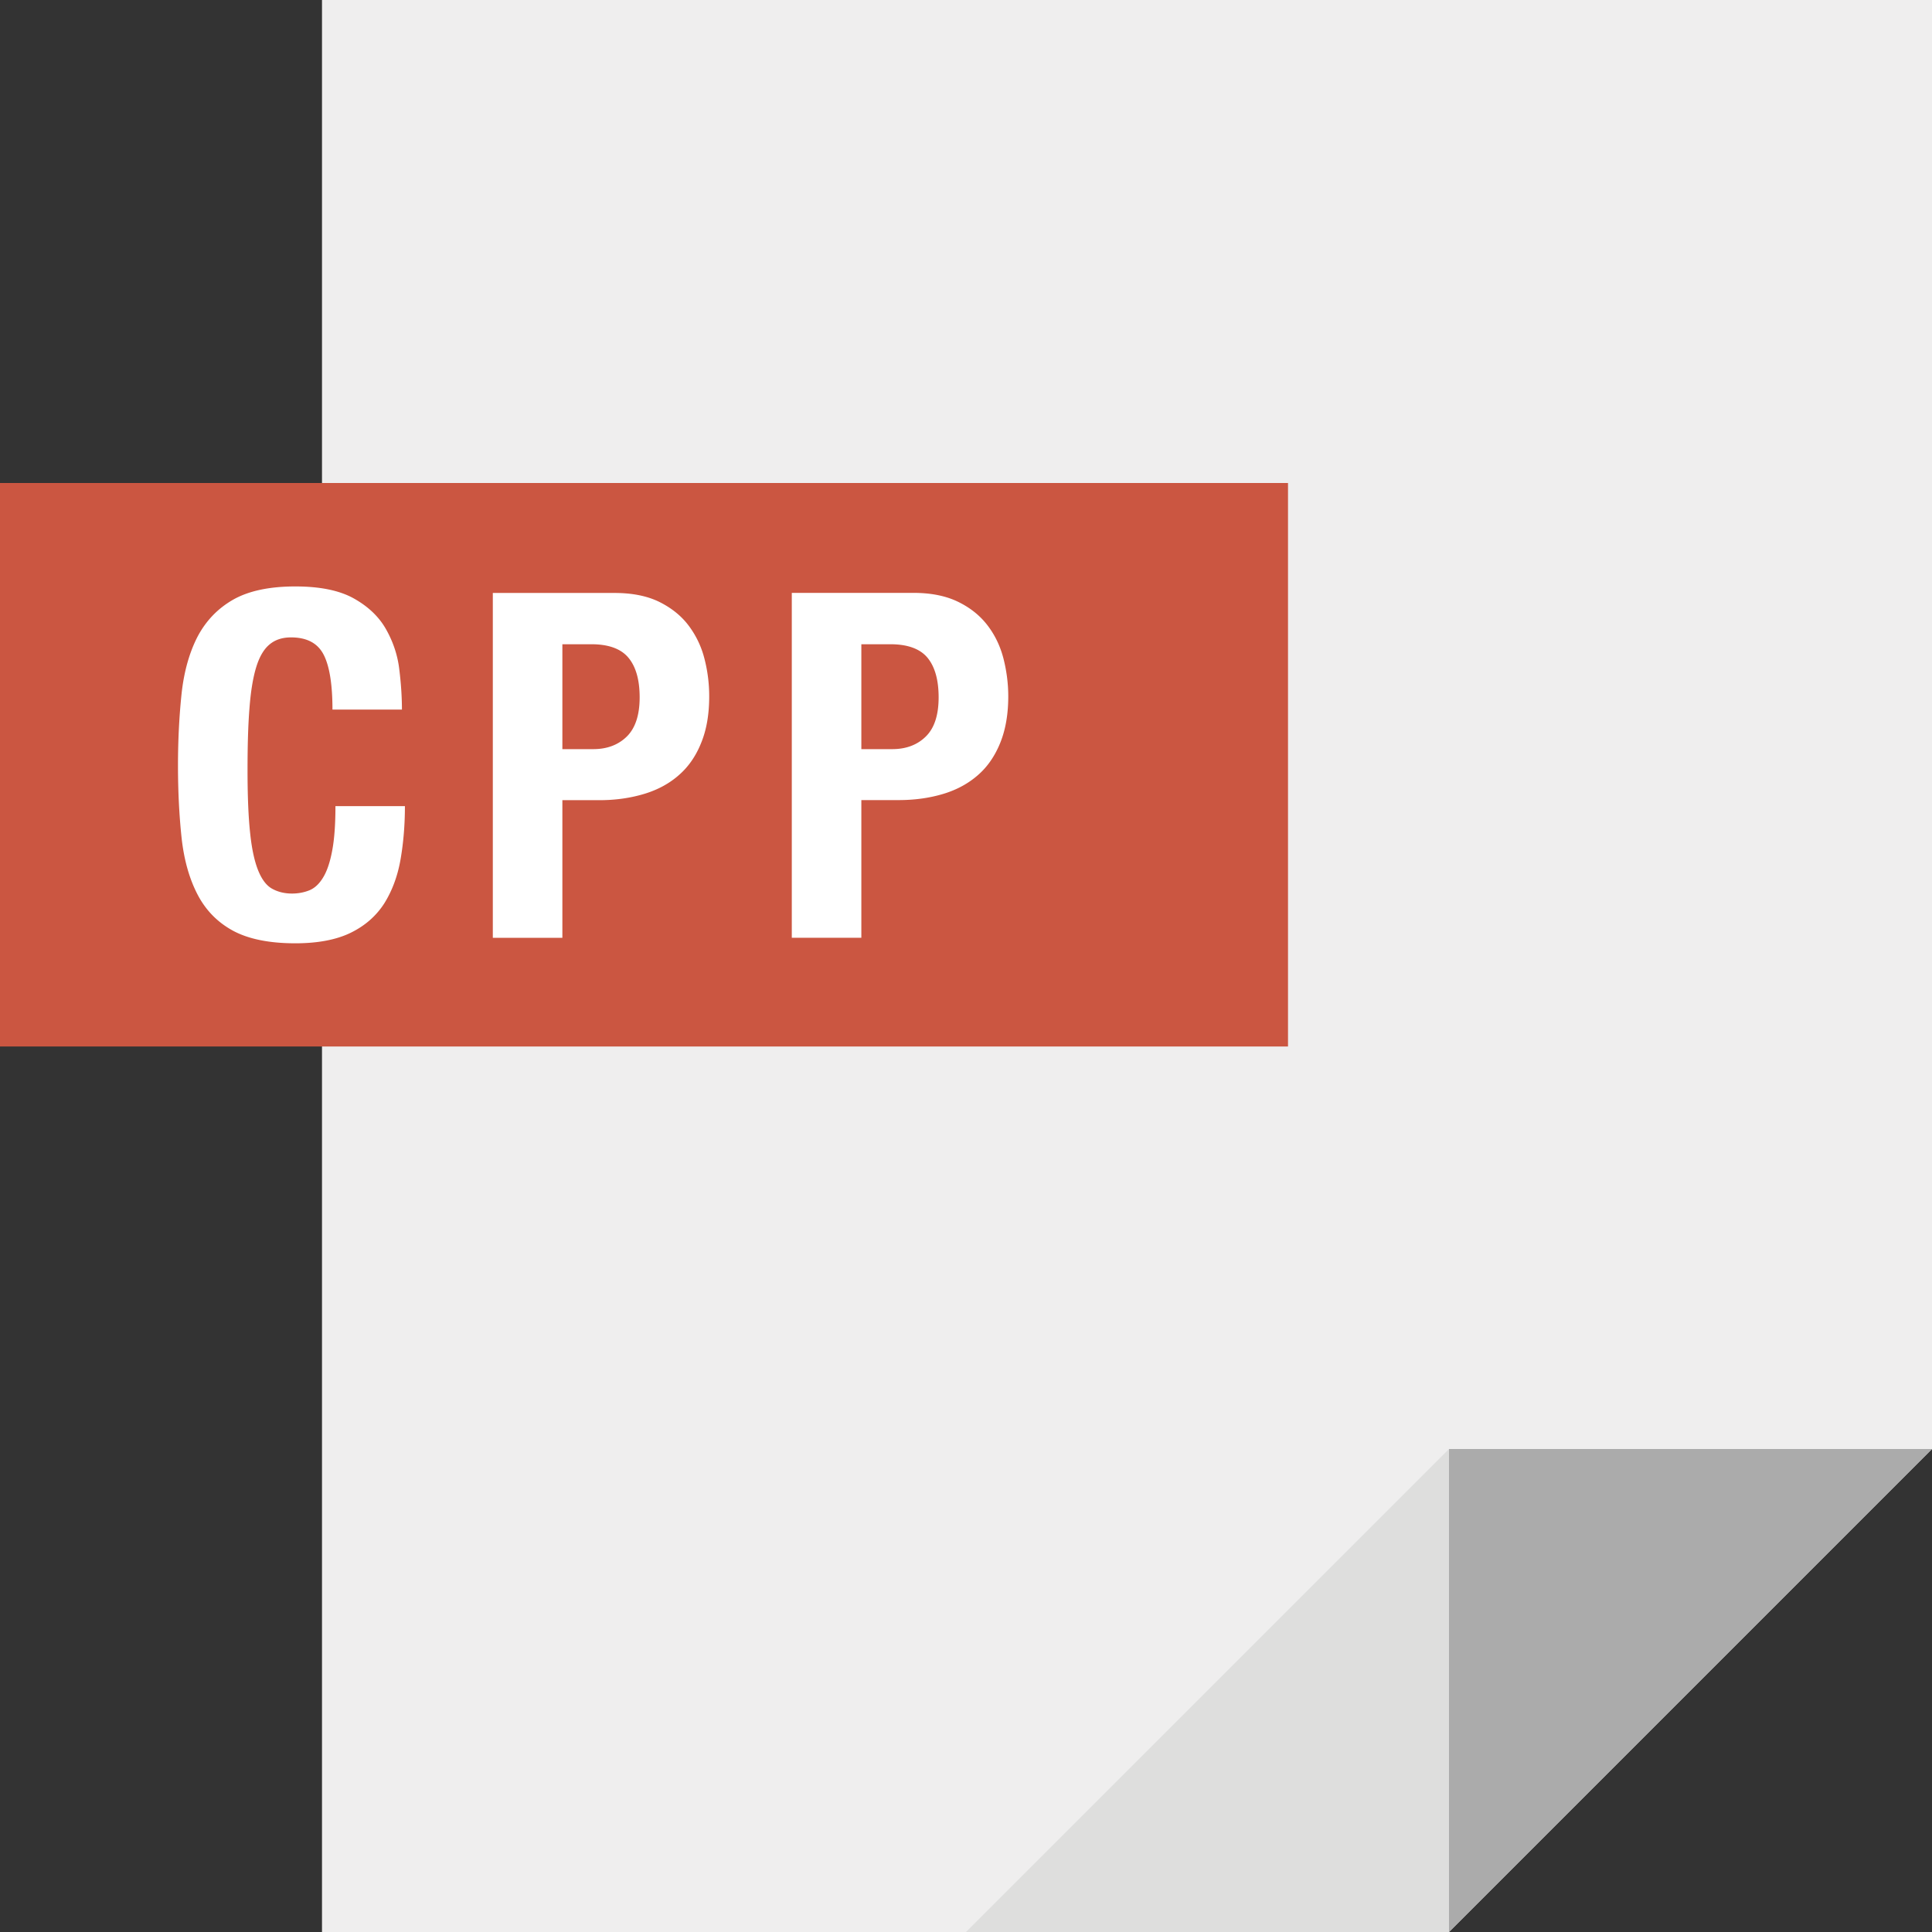 <svg xmlns="http://www.w3.org/2000/svg" viewBox="0 0 384 384"><rect x="0" y="0" width="384" height="384" fill="#333333" stroke="none"/><path fill="#efeeee" d="M64 0v384h224l96-96V0z"/><path fill="#ababab" d="M288 288v96l96-96z"/><path fill="#dededd" d="M192 384h96v-96z"/><path d="M0 96v112h256V96H0z" fill="#cb5641"/><g fill="#fff"><path d="M64.32 130.112c-1.184-2.288-3.344-3.424-6.48-3.424-1.728 0-3.152.464-4.272 1.408-1.12.928-2 2.416-2.64 4.496s-1.088 4.8-1.344 8.176c-.272 3.36-.384 7.472-.384 12.336 0 5.184.176 9.376.528 12.576.336 3.2.896 5.664 1.632 7.44s1.664 2.96 2.784 3.552c1.12.608 2.416.928 3.888.928 1.216 0 2.352-.208 3.408-.624s1.968-1.248 2.736-2.496c.784-1.248 1.392-3.008 1.824-5.28.448-2.272.672-5.264.672-8.976H80.48c0 3.696-.288 7.232-.864 10.56s-1.664 6.24-3.216 8.736c-1.584 2.48-3.776 4.432-6.624 5.84-2.848 1.408-6.544 2.128-11.088 2.128-5.168 0-9.312-.848-12.368-2.496-3.072-1.664-5.424-4.064-7.056-7.2s-2.688-6.88-3.168-11.232c-.464-4.336-.72-9.152-.72-14.384 0-5.184.256-9.968.72-14.352.48-4.368 1.552-8.144 3.168-11.28 1.648-3.12 3.984-5.584 7.056-7.344 3.056-1.744 7.2-2.64 12.368-2.64 4.944 0 8.816.8 11.664 2.4 2.848 1.6 4.976 3.632 6.368 6.096s2.304 5.12 2.64 7.968c.352 2.848.528 5.52.528 8.016H66.08c0-5.04-.592-8.672-1.76-10.928zM122.144 117.856c3.52 0 6.48.592 8.896 1.776 2.384 1.184 4.336 2.736 5.792 4.656a18.464 18.464 0 013.168 6.576c.64 2.448.96 4.976.96 7.536 0 3.52-.512 6.592-1.584 9.216-1.04 2.624-2.528 4.768-4.416 6.416-1.872 1.664-4.176 2.928-6.864 3.744-2.688.816-5.664 1.264-8.928 1.264h-7.392v27.36H97.952v-68.544h24.192zm-4.224 31.04c2.752 0 4.976-.848 6.672-2.512 1.68-1.664 2.544-4.256 2.544-7.776 0-3.456-.736-6.08-2.224-7.872-1.472-1.776-3.92-2.688-7.392-2.688h-5.744v20.848h6.144zM181.584 117.84c3.52 0 6.464.608 8.88 1.792s4.336 2.736 5.808 4.656c1.472 1.92 2.528 4.112 3.168 6.576.624 2.448.96 4.976.96 7.536 0 3.52-.528 6.592-1.584 9.216-1.056 2.624-2.528 4.768-4.416 6.416-1.888 1.664-4.176 2.928-6.864 3.744-2.688.816-5.664 1.248-8.944 1.248H171.2v27.36h-13.824V117.84h24.208zm-4.24 31.056c2.752 0 4.992-.848 6.672-2.512 1.696-1.664 2.544-4.256 2.544-7.776 0-3.456-.736-6.08-2.208-7.872-1.472-1.776-3.936-2.688-7.392-2.688h-5.76v20.848h6.144z"/></g></svg>